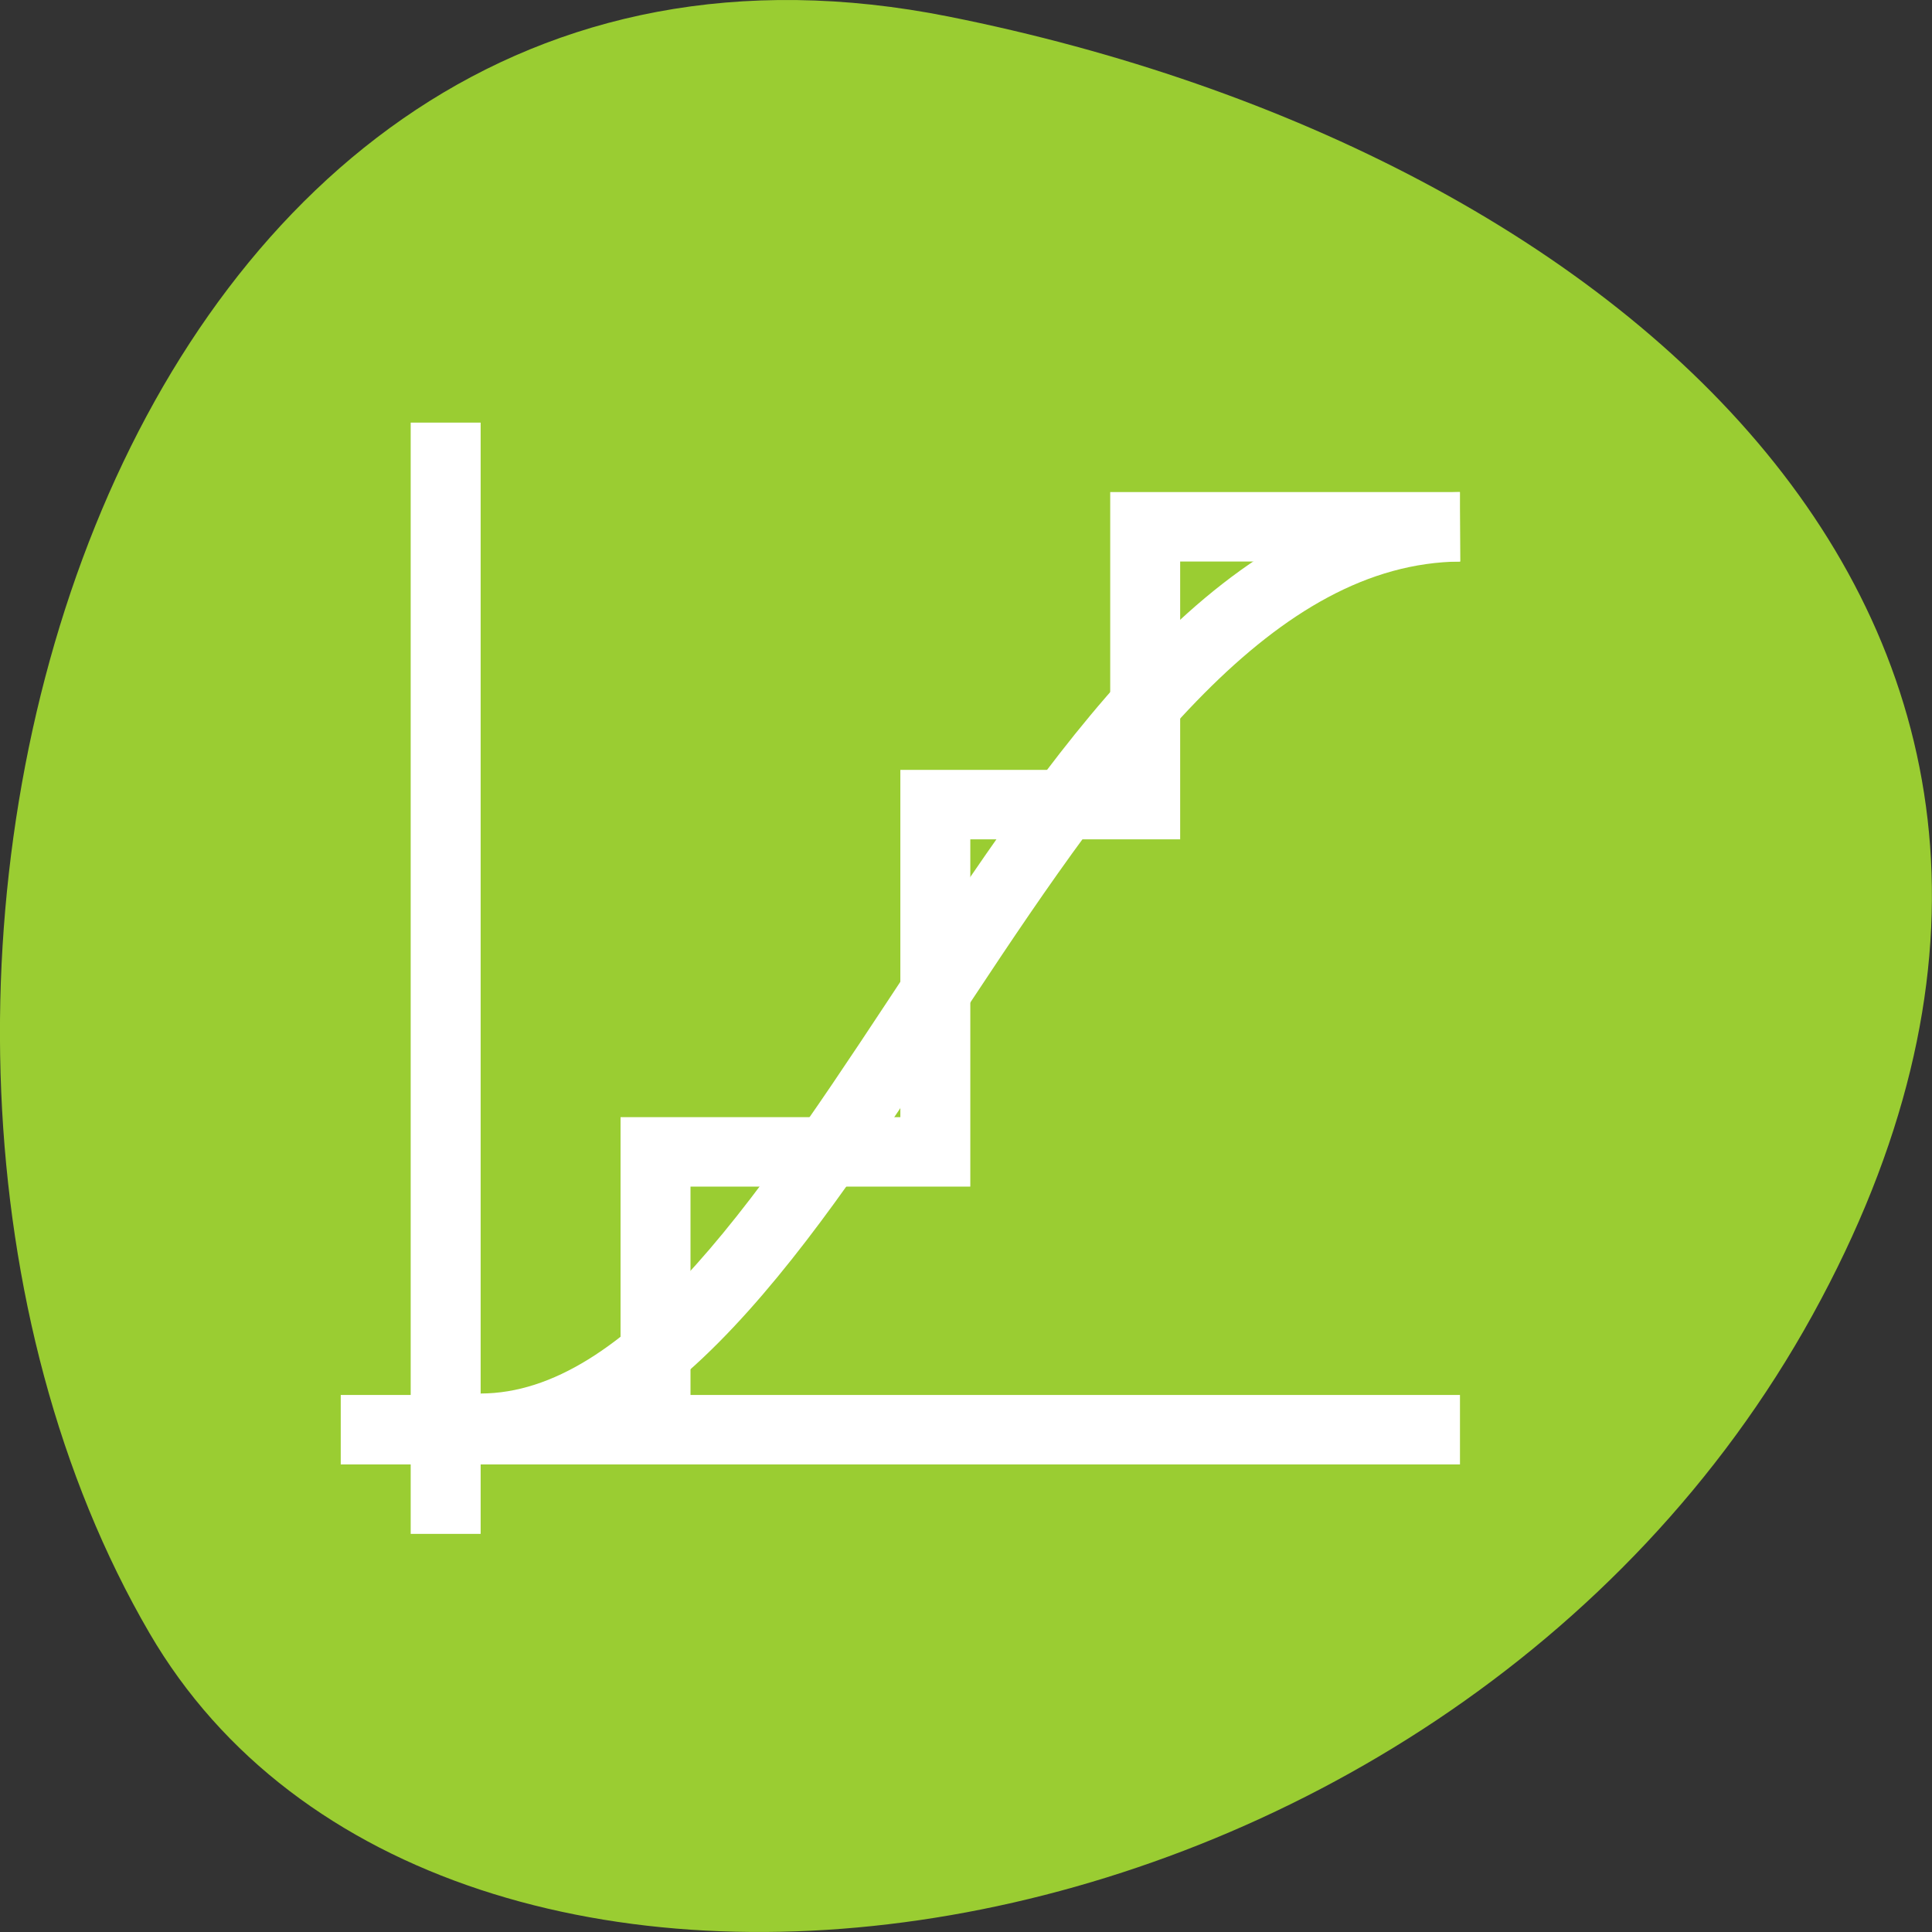 <svg xmlns="http://www.w3.org/2000/svg" viewBox="0 0 256 256"><rect x="0" y="0" width="256" height="256" fill="#333333" stroke="none"/><path d="m 125.73 798.56 c -111.92 -22.351 -154.42 130.95 -105.92 214.2 38.644 66.33 171.02 47.37 220.37 -42.17 49.35 -89.54 -24.617 -154.09 -114.45 -172.03 z" transform="translate(0 -796.36)" style="fill:#9acd32;color:#000"/><g transform="matrix(9.269 0 0 9.203 17.343 28.39)" style="fill:#fff"><path d="m 4 3 v 14 h -1 v 1 h 1 v 1 h 1 v -1 h 14 v -1 h -11 v -3 h 4 v -1 v -4 h 3 v -1 v -3 h 4 v -1 h -3 h -2 v 4 h -3 v 1 v 4 h -4 v 1 v 3 h -2 v -14 z" style="color:#4d4d4d"/><path d="M 18.996,4 C 17.318,4.015 15.883,4.929 14.631,6.197 13.379,7.466 12.274,9.11 11.209,10.732 10.144,12.355 9.117,13.957 8.08,15.123 7.043,16.289 6.035,16.977 5,16.979 l 0,1 C 6.465,17.977 7.708,17.049 8.828,15.789 9.948,14.53 10.984,12.896 12.045,11.281 13.105,9.666 14.188,8.069 15.342,6.9 16.495,5.731 17.685,5.012 19.004,5 l -0.008,-1 z" style="color:#3daee9"/></g></svg>